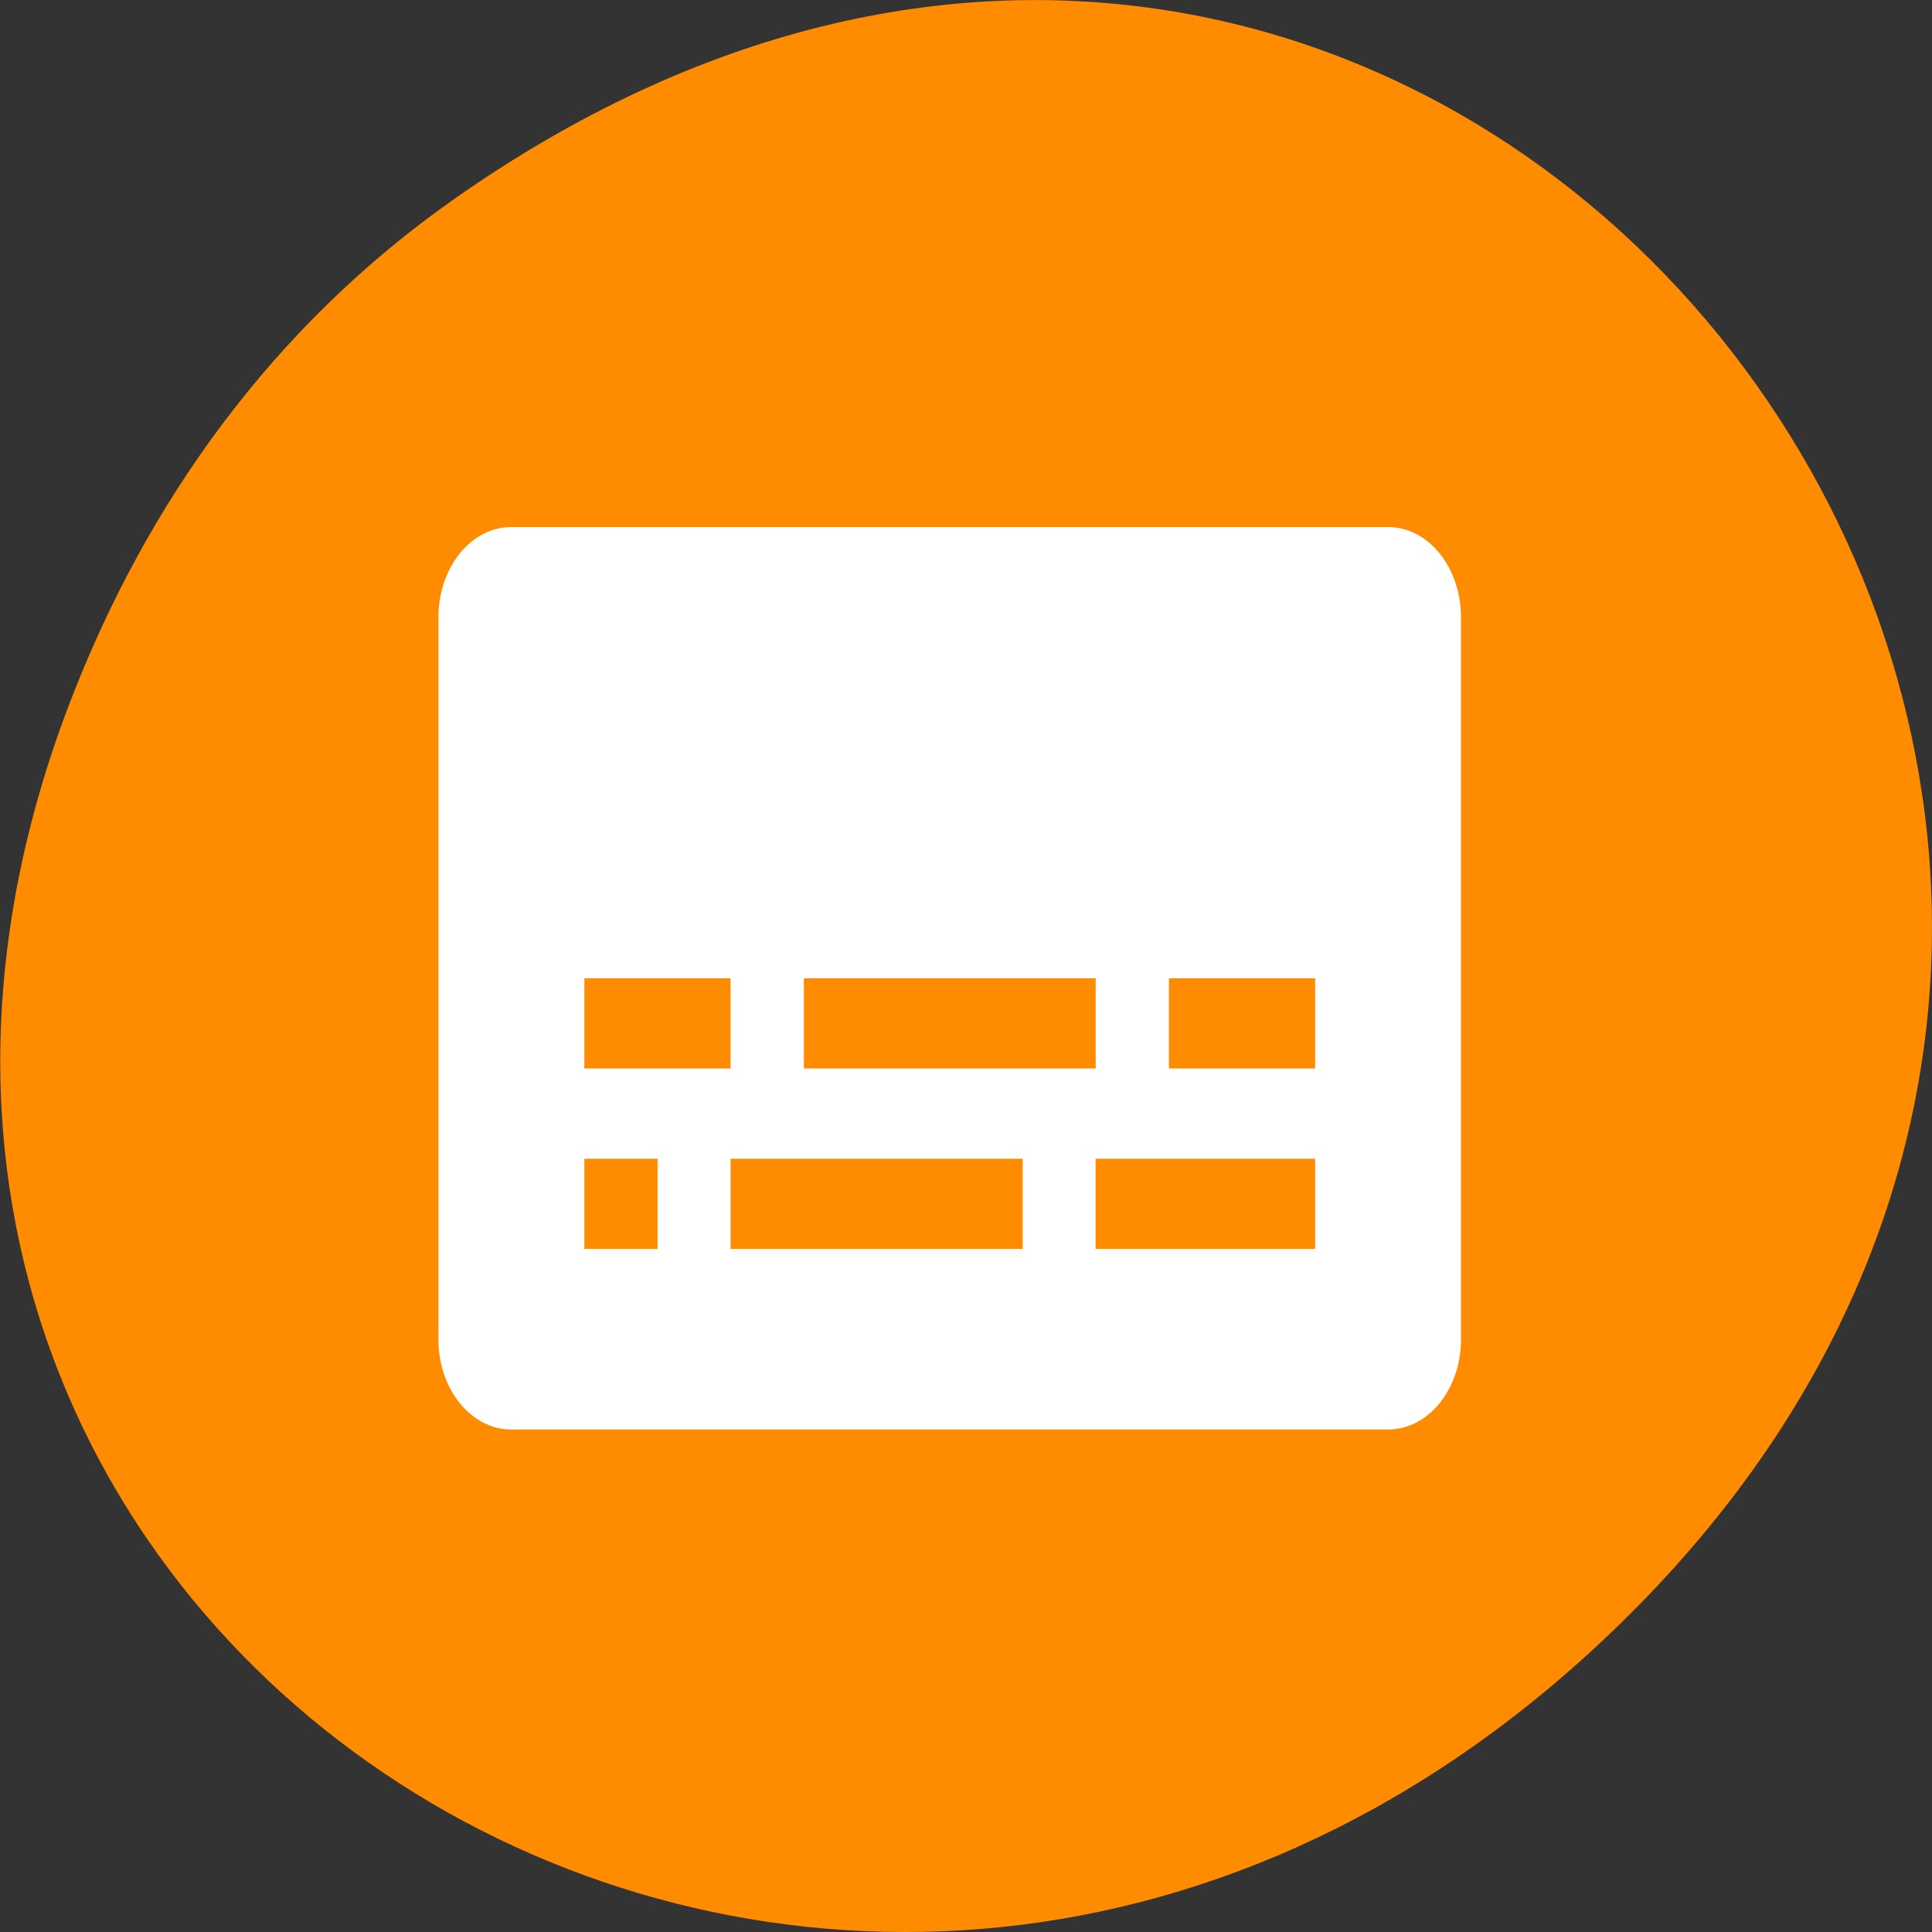 <svg xmlns="http://www.w3.org/2000/svg" viewBox="0 0 24 24"><rect x="0" y="0" width="24" height="24" fill="#333333" stroke="none"/><path d="m 5.641 2.473 c 12.273 -8.629 24.711 7.309 14.711 17.473 c -9.422 9.578 -24.062 0.703 -19.484 -11.219 c 0.953 -2.484 2.52 -4.672 4.773 -6.254" style="fill:#ff8c00"/><path d="m 6.352 6.547 c -0.5 0 -0.906 0.5 -0.906 1.125 v 8.965 c 0 0.621 0.406 1.121 0.906 1.121 h 10.891 c 0.5 0 0.906 -0.5 0.906 -1.121 v -8.965 c 0 -0.625 -0.406 -1.125 -0.906 -1.125 m -9.984 5.605 h 1.816 v 1.121 h -1.816 m 2.727 -1.121 h 3.625 v 1.121 h -3.625 m 4.535 -1.121 h 1.816 v 1.121 h -1.816 m -7.262 1.121 h 0.91 v 1.121 h -0.91 m 1.816 -1.121 h 3.629 v 1.121 h -3.629 m 4.535 -1.121 h 2.727 v 1.121 h -2.727" style="fill:#fff"/></svg>